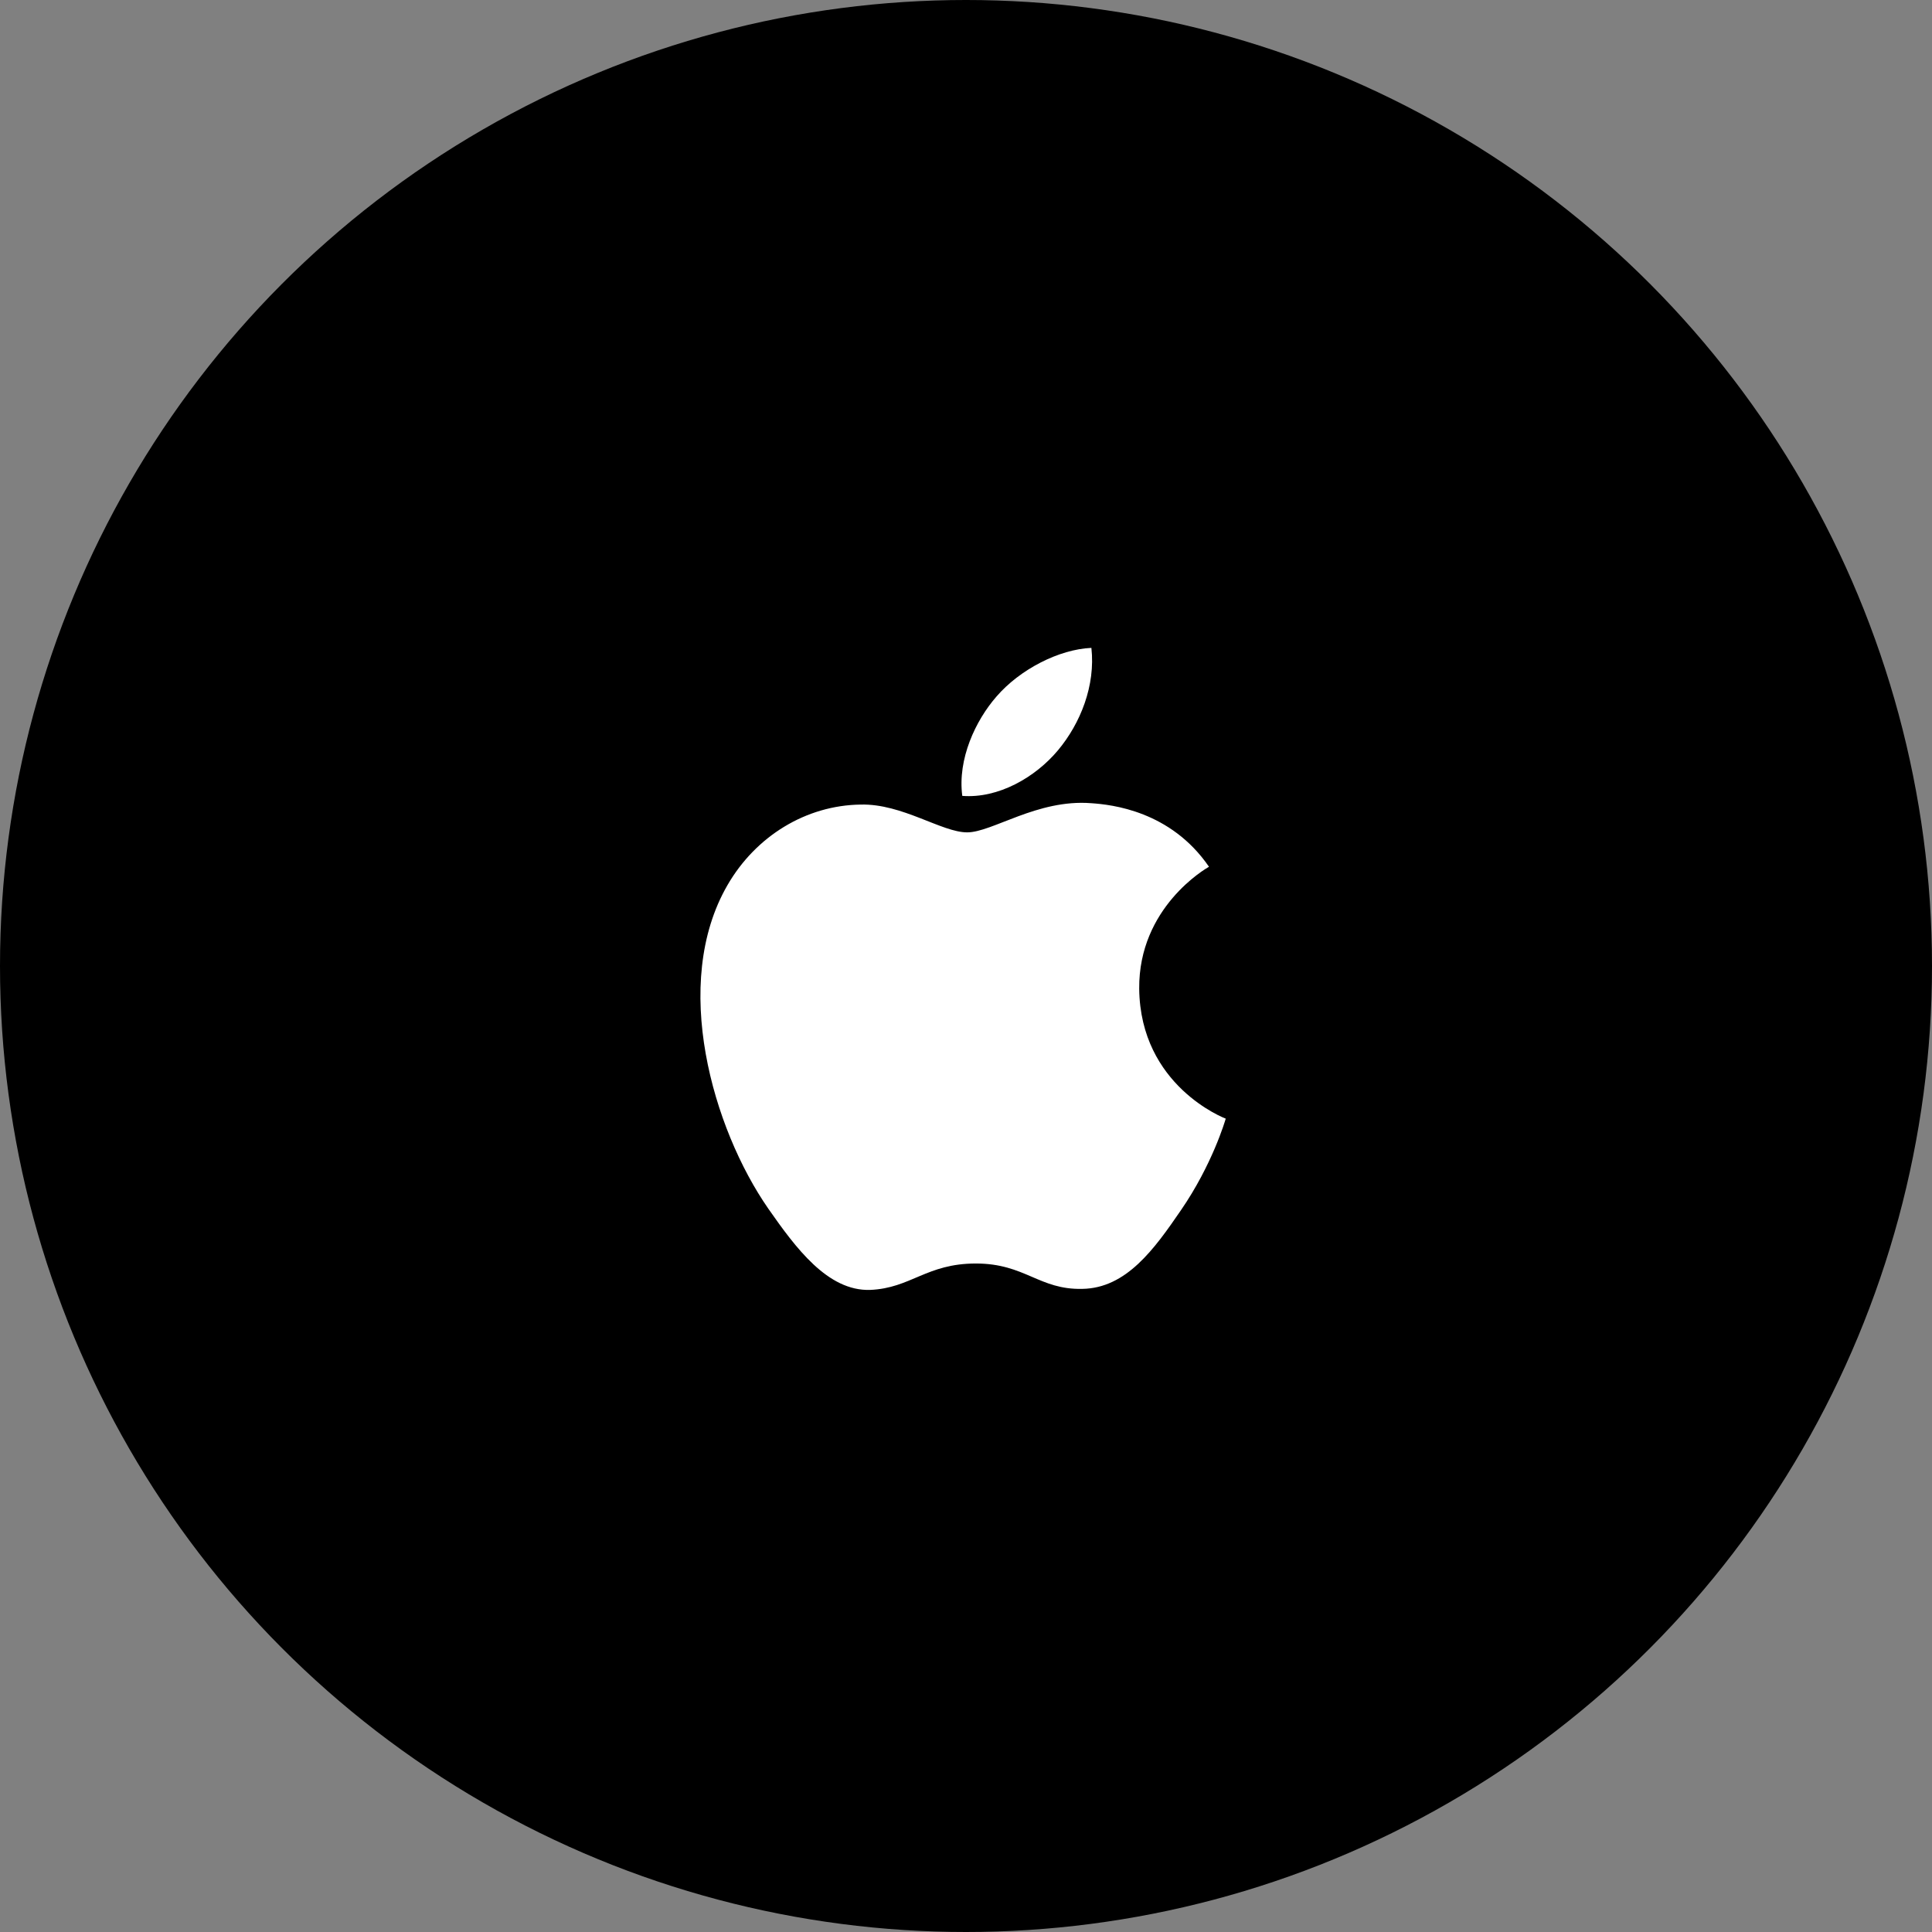 <?xml version="1.0" encoding="UTF-8"?>
<svg width="200px" height="200px" viewBox="0 0 200 200" version="1.1" xmlns="http://www.w3.org/2000/svg" xmlns:xlink="http://www.w3.org/1999/xlink">
    <rect x="0" y="0" width="200" height="200" fill="#808080" stroke="none"/>
    <!-- Generator: Sketch 58 (84663) - https://sketch.com -->
    <title>Group</title>
    <desc>Created with Sketch.</desc>
    <g id="Page-1" stroke="none" stroke-width="1" fill="none" fill-rule="evenodd">
        <g id="apple">
            <g id="Group">
                <circle id="Oval" fill="#000000" cx="100" cy="100" r="100"></circle>
                <path d="M100.121,86.166 C97.484,86.166 93.403,83.181 89.104,83.289 C83.433,83.361 78.231,86.562 75.305,91.633 C69.417,101.811 73.788,116.844 79.532,125.116 C82.349,129.144 85.672,133.675 90.079,133.531 C94.306,133.352 95.895,130.798 101.024,130.798 C106.118,130.798 107.563,133.531 112.042,133.424 C116.593,133.352 119.483,129.324 122.265,125.26 C125.479,120.584 126.816,116.053 126.888,115.801 C126.78,115.765 118.038,112.42 117.93,102.35 C117.858,93.935 124.829,89.907 125.154,89.727 C121.181,83.937 115.076,83.289 112.945,83.146 C107.382,82.714 102.722,86.166 100.121,86.166 L100.121,86.166 Z M109.513,77.679 C111.861,74.874 113.414,70.954 112.981,67.069 C109.622,67.213 105.576,69.299 103.156,72.104 C100.988,74.586 99.11,78.578 99.616,82.39 C103.336,82.678 107.165,80.484 109.513,77.679" id="Shape" fill="#FFFFFF" fill-rule="nonzero"></path>
            </g>
        </g>
    </g>
</svg>
